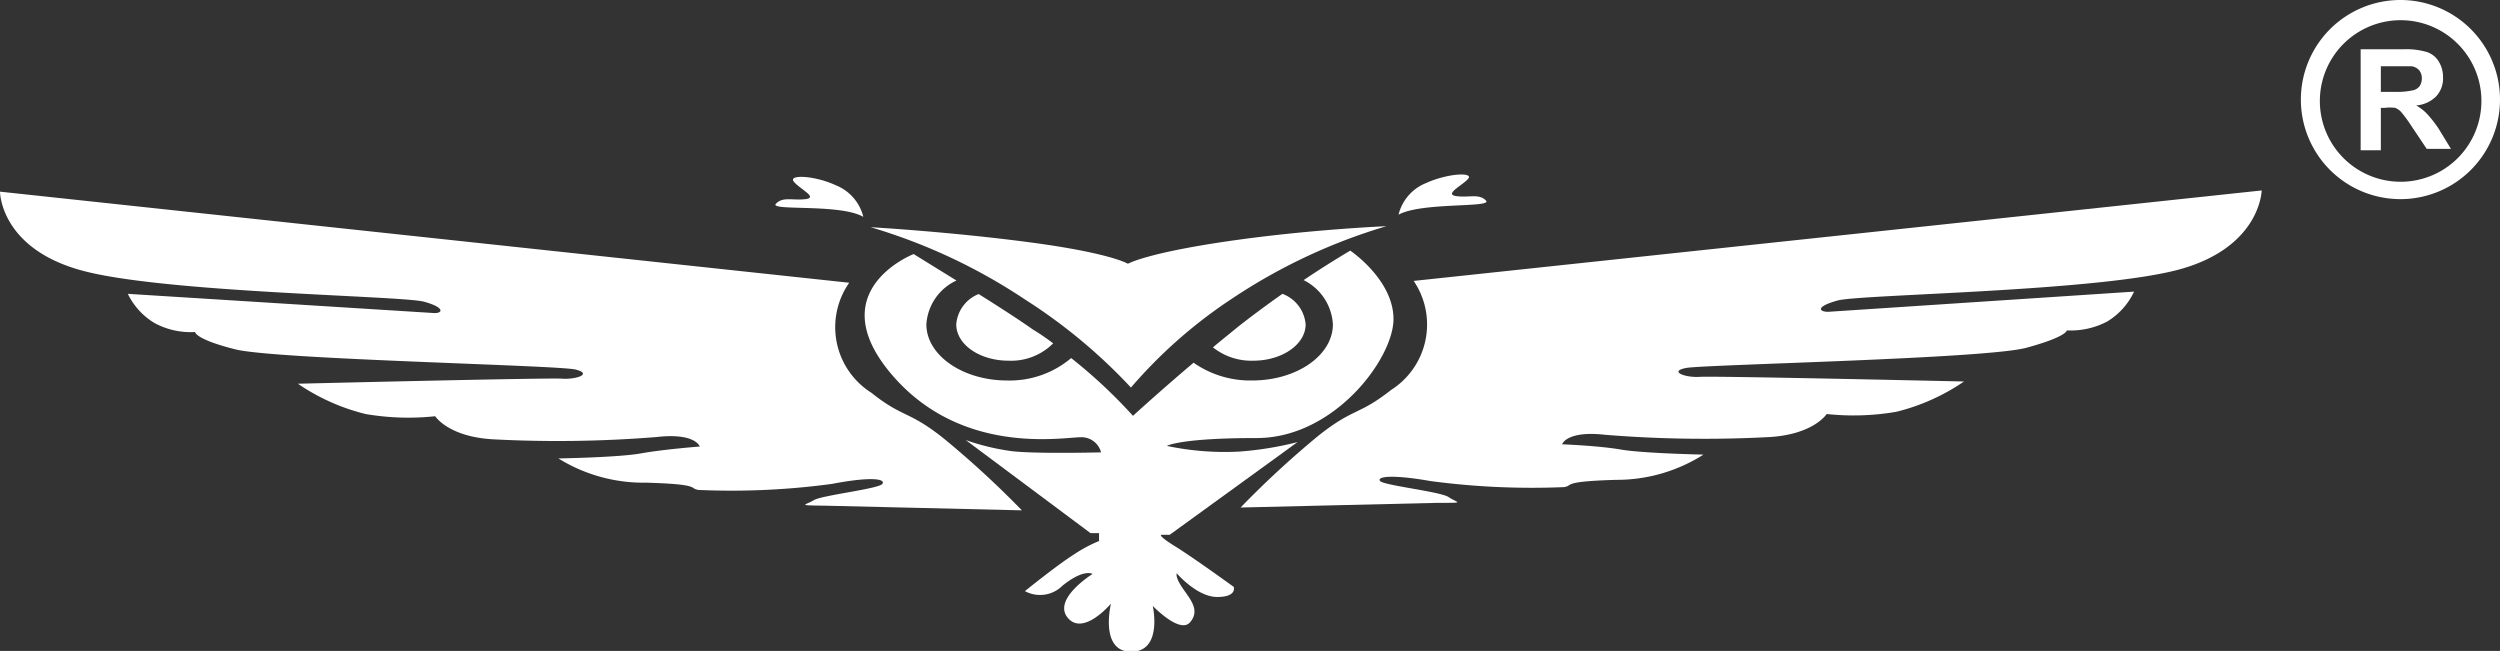 <svg id="Слой_3" data-name="Слой 3" xmlns="http://www.w3.org/2000/svg" viewBox="0 0 123.79 32.23"><rect x="0" y="0" width="123.79" height="32.23" fill="#333333" stroke="none"/><defs><style>.cls-1{fill:#fff;}</style></defs><title>Лого 2</title><path class="cls-1" d="M118.87,0a4.93,4.93,0,1,0,4.92,4.93A4.93,4.93,0,0,0,118.87,0Zm0,9a4,4,0,1,1,4-4A4,4,0,0,1,118.87,9Z"/><path class="cls-1" d="M120.18,5.64a2.41,2.41,0,0,0-.54-.42,1.56,1.56,0,0,0,1-.46,1.31,1.31,0,0,0,.33-.92,1.48,1.48,0,0,0-.21-.79,1.1,1.1,0,0,0-.58-.47A3.58,3.58,0,0,0,119,2.44h-2.11v5h1V5.34h.2a2.05,2.05,0,0,1,.51,0,.82.82,0,0,1,.3.21,7.2,7.2,0,0,1,.53.73l.73,1.09h1.2l-.61-1A6,6,0,0,0,120.18,5.64Zm-1.55-1.09h-.74V3.28h.78c.41,0,.65,0,.74,0a.63.63,0,0,1,.37.19.62.62,0,0,1,.14.41.7.7,0,0,1-.1.37.56.56,0,0,1-.29.21A3.67,3.67,0,0,1,118.63,4.55Z"/><path class="cls-1" d="M56,19.19A24,24,0,0,1,61,14.79a28.13,28.13,0,0,1,7.65-3.59s-3.86.16-7.89.75-4.91,1.11-4.91,1.11S55,12.53,51,12s-7.89-.75-7.89-.75a28.12,28.12,0,0,1,7.66,3.59A26.93,26.93,0,0,1,56,19.19Z"/><path class="cls-1" d="M68.88,19.31c-1.63,1.28-1.82.86-3.58,2.25a46.53,46.53,0,0,0-3.87,3.57l9.71-.23c1.51,0,1,0,.6-.28s-3.21-.58-3.4-.8.56-.34,2.49,0a38,38,0,0,0,6.61.3c.51-.08-.18-.28,2.59-.36a8,8,0,0,0,4.32-1.25s-3-.06-4.09-.25S77.35,22,77.35,22s.21-.69,2.14-.47a61,61,0,0,0,8.15.11c2.18-.14,2.81-1.14,2.81-1.14a12.49,12.49,0,0,0,3.45-.11,10.27,10.27,0,0,0,3.35-1.5s-12.36-.28-13.08-.23-1.56-.27-.68-.44,14.83-.45,16.85-1,2-.86,2-.86a3.89,3.89,0,0,0,2-.44,3.42,3.42,0,0,0,1.33-1.48l-15.15,1c-.44,0-.65-.25.47-.56s13.05-.44,17-1.56,4-3.89,4-3.89L70,13.91A3.84,3.84,0,0,1,68.88,19.31Z"/><path class="cls-1" d="M47.35,16.06c0,1,1.16,1.8,2.59,1.8A2.94,2.94,0,0,0,52.15,17c-.31-.23-.63-.46-1-.68-.72-.51-1.72-1.15-2.69-1.76A1.76,1.76,0,0,0,47.35,16.06Z"/><path class="cls-1" d="M53.52,21.65a1,1,0,0,1,1,.75s-3.26.08-4.42-.06a11.44,11.44,0,0,1-2.28-.55L54,26.4h.42l0,.39a6.94,6.94,0,0,0-1.25.67c-.84.53-2.42,1.81-2.42,1.81A1.57,1.57,0,0,0,52.61,29c1.07-.86,1.49-.58,1.49-.58s-2,1.24-1.23,2.17,2.14-.7,2.14-.7-.58,2.38,1,2.38S57.08,30,57.08,30s1.34,1.41,1.85.81,0-1.14-.38-1.7-.28-.72-.28-.72,1,1.17,2,1.17.82-.5.82-.5-2-1.45-2.89-2-.7-.58-.7-.58h.42l6.33-4.59a16.48,16.48,0,0,1-2.88.47,13.83,13.83,0,0,1-3.59-.28s.61-.39,4.45-.39S69,17.75,69,15.8s-2.14-3.39-2.14-3.39-1,.58-2.31,1.46A2.61,2.61,0,0,1,66,16.06c0,1.53-1.78,2.78-4,2.78a4.9,4.9,0,0,1-2.9-.88c-1.69,1.43-3,2.63-3,2.63a25.23,25.23,0,0,0-3.06-2.86,4.71,4.71,0,0,1-3.17,1.11c-2.2,0-4-1.25-4-2.78a2.57,2.57,0,0,1,1.49-2.17l-2.12-1.31s-4.59,1.78-1.14,5.9S52.61,21.65,53.52,21.65Z"/><path class="cls-1" d="M60.06,17.2a3.06,3.06,0,0,0,2,.66c1.43,0,2.59-.81,2.59-1.8a1.77,1.77,0,0,0-1.15-1.51c-.71.5-1.47,1.06-2.21,1.64C60.88,16.53,60.46,16.86,60.06,17.2Z"/><path class="cls-1" d="M73.58,9.93c-.35-.36-.84-.13-1.47-.22s.31-.53.59-.86-1-.28-2.1.22a2.27,2.27,0,0,0-1.35,1.56C70.39,10,73.93,10.3,73.58,9.93Z"/><path class="cls-1" d="M4,13.38c4,1.12,15.92,1.26,17,1.56s.91.59.47.56L6.33,14.55A3.42,3.42,0,0,0,7.66,16a3.77,3.77,0,0,0,2,.44s0,.36,2,.86,16,.78,16.85,1,0,.5-.68.45S14.75,19,14.75,19a10.27,10.27,0,0,0,3.35,1.5,12.49,12.49,0,0,0,3.45.11s.63,1,2.81,1.14a61,61,0,0,0,8.15-.11c1.93-.22,2.14.47,2.14.47s-1.81.14-2.91.34-4.09.25-4.09.25A8,8,0,0,0,32,23.9c2.77.08,2.08.28,2.59.36a37,37,0,0,0,6.61-.3c1.93-.37,2.67-.25,2.49,0s-3,.56-3.4.81-.91.25.6.27l9.71.23a47.23,47.23,0,0,0-3.87-3.56c-1.76-1.4-2-1-3.58-2.26A3.84,3.84,0,0,1,42.05,14L0,9.49S0,12.27,4,13.38Z"/><path class="cls-1" d="M42.75,10.74A2.27,2.27,0,0,0,41.4,9.18C40.33,8.68,39,8.63,39.31,9s1.21.78.58.86-1.12-.14-1.47.23S41.61,10.07,42.75,10.74Z"/></svg>